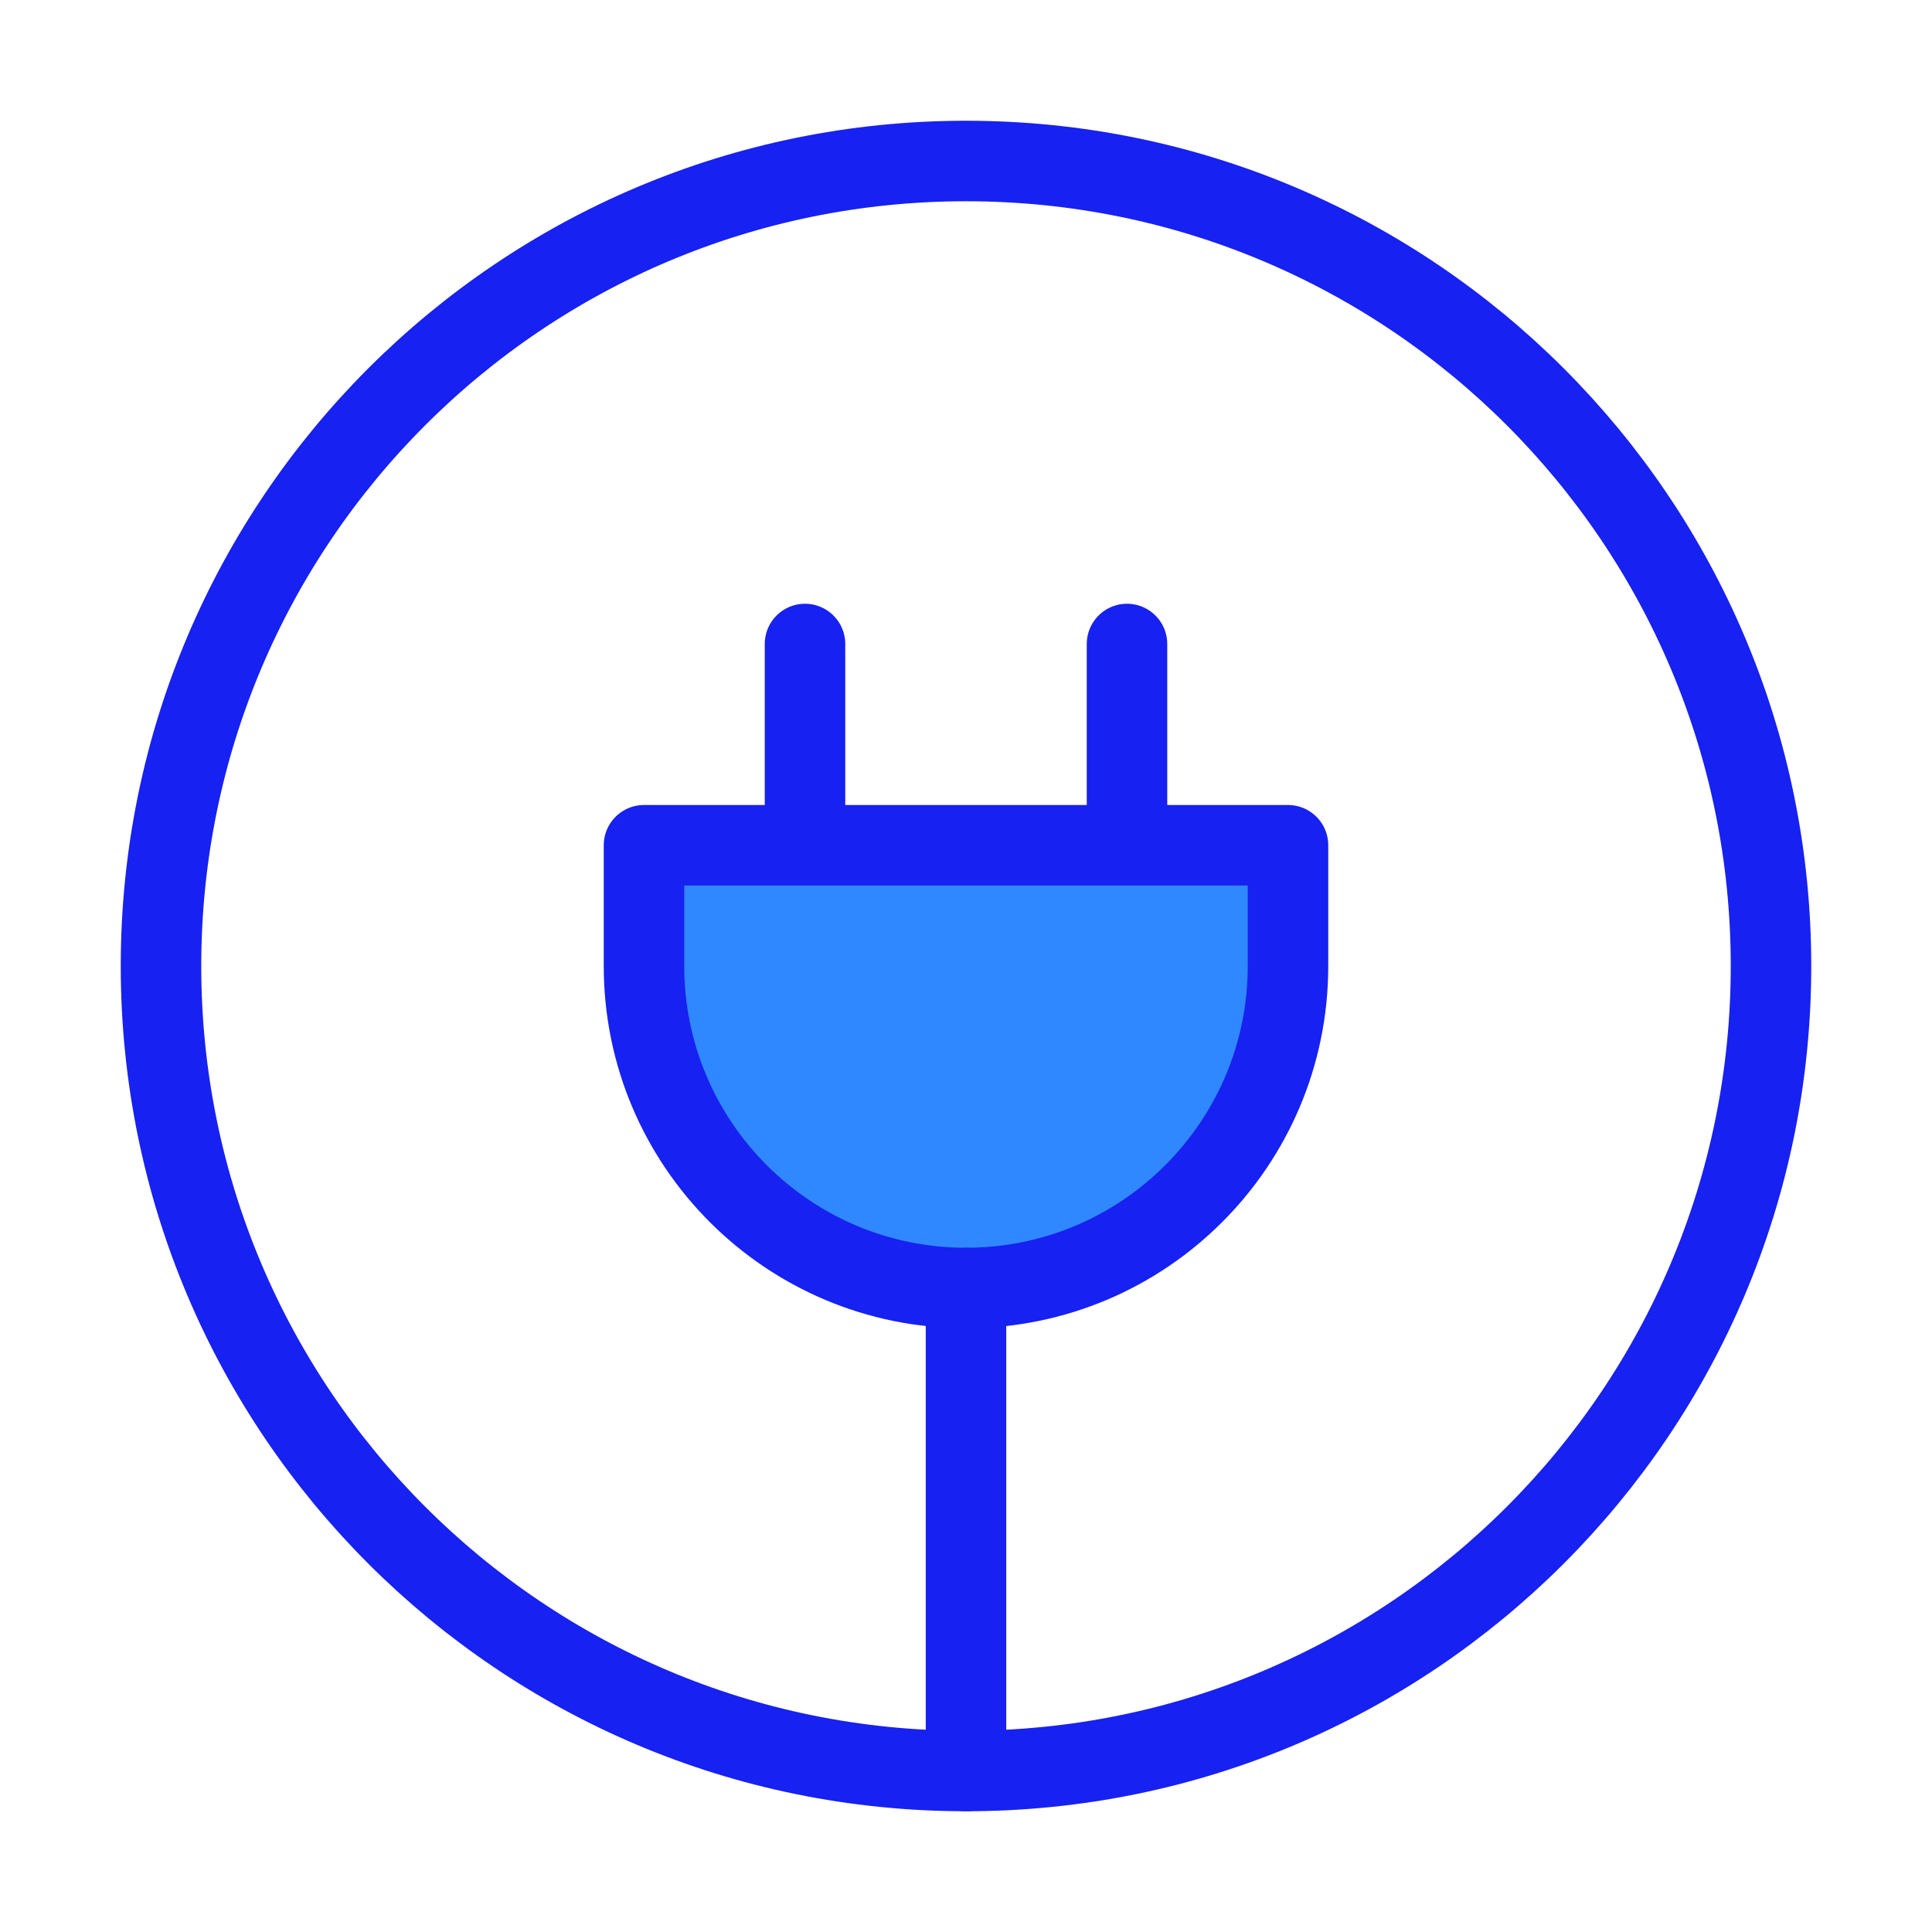 <?xml version="1.0" encoding="UTF-8"?><svg width="24" height="24" viewBox="0 0 48 48" fill="none" xmlns="http://www.w3.org/2000/svg"><path d="M24 44C35.046 44 44 35.046 44 24C44 12.954 35.046 4 24 4C12.954 4 4 12.954 4 24C4 35.046 12.954 44 24 44Z" stroke="#1721F1" stroke-width="2" stroke-linecap="round" stroke-linejoin="round"/><path d="M28 21V16" stroke="#1721F1" stroke-width="2" stroke-linecap="round" stroke-linejoin="round"/><path d="M20 21V16" stroke="#1721F1" stroke-width="2" stroke-linecap="round" stroke-linejoin="round"/><path d="M24 32C28.418 32 32 28.418 32 24V21H16V24C16 28.418 19.582 32 24 32Z" fill="#2F88FF" stroke="#1721F1" stroke-width="2" stroke-linecap="round" stroke-linejoin="round"/><path d="M24 44V32" stroke="#1721F1" stroke-width="2" stroke-linecap="round" stroke-linejoin="round"/></svg>